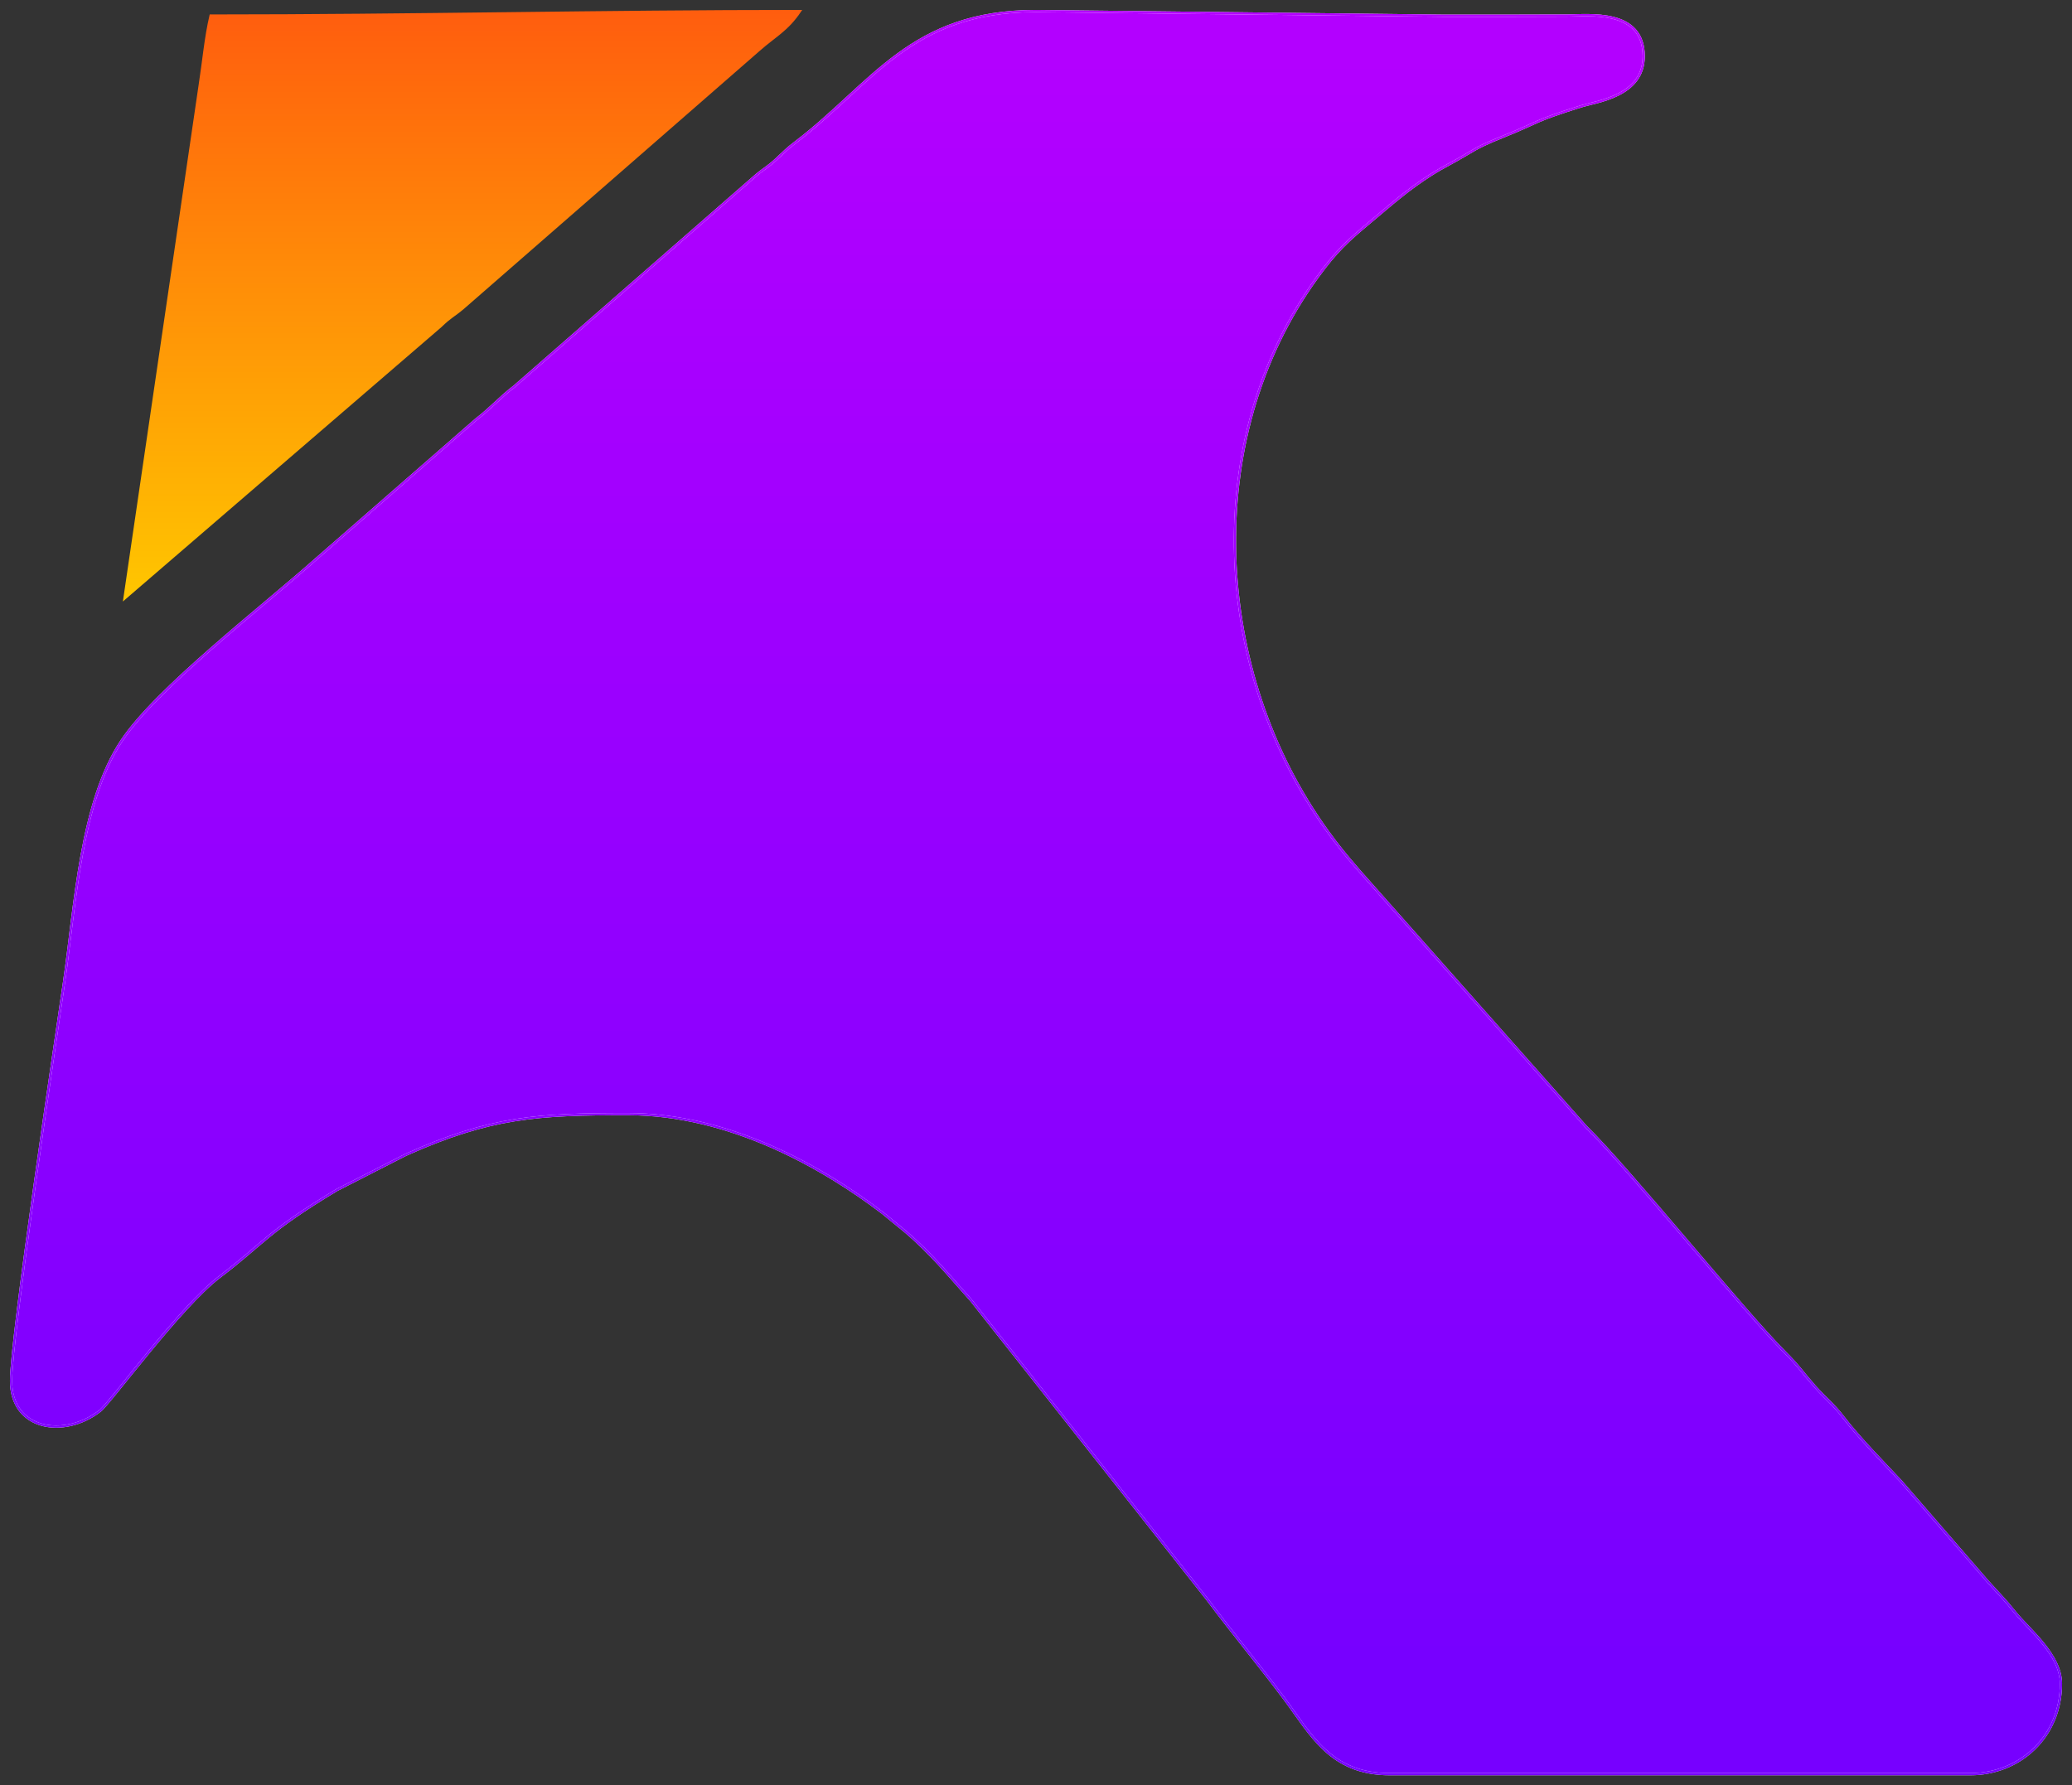 <svg width="188" height="162" viewBox="0 0 188 162" fill="none" xmlns="http://www.w3.org/2000/svg">
<rect x="0" y="0" width="188" height="162" fill="#333333" stroke="none"/>
<path fill-rule="evenodd" clip-rule="evenodd" d="M1 125.308C1 129.78 5.82 130.56 9.08 128.03C10.026 127.296 16.336 118.608 19.929 115.872C24.016 112.761 24.202 111.819 30.549 107.998L36.806 104.8C44.484 101.354 48.742 101.103 56.965 101.103C66.237 101.103 74.703 105.976 80.073 110.064L82.106 111.73C84.482 113.745 86.1 115.756 88.133 118.029L109.521 145.116C111.903 148.299 114.146 150.974 116.516 154.142C118.942 157.383 120.683 161 126.097 161H178.77C183.302 161 187 157.585 187 152.795C187 150.138 184.111 147.895 182.824 146.292C181.803 145.02 181.36 144.628 180.317 143.458L172.499 134.431C170.776 132.585 168.708 130.496 167.248 128.59C166.328 127.389 165.676 126.942 164.679 125.817C163.582 124.579 163.239 123.989 161.995 122.75C158.325 119.095 147.905 106.158 143.897 102.228L123.441 79.135C123.363 79.044 123.139 78.785 123.061 78.694C122.059 77.532 121.422 76.754 120.509 75.494C110.033 61.038 108.825 39.946 119.507 25.199C121.25 22.793 122.267 21.872 124.324 20.155C126.302 18.503 127.669 17.253 129.877 15.845C130.974 15.145 131.886 14.732 133.013 14.048C134.25 13.297 134.914 13 136.327 12.429C139.858 11.004 139.02 11.049 143.429 9.664C144.88 9.208 149.142 8.748 149.142 5.103C149.142 0.768 144.152 1.4 142.147 1.409C138.442 1.425 134.726 1.429 131.021 1.424L94 1C82.609 1 79.223 7.525 72.19 12.898C71.358 13.533 71.241 13.693 70.441 14.435C69.543 15.267 69.265 15.304 68.388 16.081L46.677 35.051C45.315 36.089 44.649 36.934 43.148 38.097L28.667 50.737C23.578 55.256 14.209 62.455 11.034 67.209C7.305 72.794 6.832 82.071 5.815 89.082C5.111 93.935 1 121.348 1 125.308V125.308Z" fill="white"/>
<path fill-rule="evenodd" clip-rule="evenodd" d="M1 125.308C1 129.78 5.82 130.56 9.08 128.03C10.026 127.296 16.336 118.608 19.929 115.872C24.016 112.761 24.202 111.819 30.549 107.998L36.806 104.8C44.484 101.354 48.742 101.103 56.965 101.103C66.237 101.103 74.703 105.976 80.073 110.064L82.106 111.73C84.482 113.745 86.1 115.756 88.133 118.029L109.521 145.116C111.903 148.299 114.146 150.974 116.516 154.142C118.942 157.383 120.683 161 126.097 161H178.77C183.302 161 187 157.585 187 152.795C187 150.138 184.111 147.895 182.824 146.292C181.803 145.02 181.36 144.628 180.317 143.458L172.499 134.431C170.776 132.585 168.708 130.496 167.248 128.59C166.328 127.389 165.676 126.942 164.679 125.817C163.582 124.579 163.239 123.989 161.995 122.75C158.325 119.095 147.905 106.158 143.897 102.228L123.441 79.135C123.363 79.044 123.139 78.785 123.061 78.694C122.059 77.532 121.422 76.754 120.509 75.494C110.033 61.038 108.825 39.946 119.507 25.199C121.25 22.793 122.267 21.872 124.324 20.155C126.302 18.503 127.669 17.253 129.877 15.845C130.974 15.145 131.886 14.732 133.013 14.048C134.25 13.297 134.914 13 136.327 12.429C139.858 11.004 139.02 11.049 143.429 9.664C144.88 9.208 149.142 8.748 149.142 5.103C149.142 0.768 144.152 1.4 142.147 1.409C138.442 1.425 134.726 1.429 131.021 1.424L94 1C82.609 1 79.223 7.525 72.19 12.898C71.358 13.533 71.241 13.693 70.441 14.435C69.543 15.267 69.265 15.304 68.388 16.081L46.677 35.051C45.315 36.089 44.649 36.934 43.148 38.097L28.667 50.737C23.578 55.256 14.209 62.455 11.034 67.209C7.305 72.794 6.832 82.071 5.815 89.082C5.111 93.935 1 121.348 1 125.308V125.308Z" fill="url(#paint0_linear_1037_19689)"/>
<path fill-rule="evenodd" clip-rule="evenodd" d="M1 125.308C1 129.78 5.82 130.56 9.08 128.03C10.026 127.296 16.336 118.608 19.929 115.872C24.016 112.761 24.202 111.819 30.549 107.998L36.806 104.8C44.484 101.354 48.742 101.103 56.965 101.103C66.237 101.103 74.703 105.976 80.073 110.064L82.106 111.73C84.482 113.745 86.1 115.756 88.133 118.029L109.521 145.116C111.903 148.299 114.146 150.974 116.516 154.142C118.942 157.383 120.683 161 126.097 161H178.77C183.302 161 187 157.585 187 152.795C187 150.138 184.111 147.895 182.824 146.292C181.803 145.02 181.36 144.628 180.317 143.458L172.499 134.431C170.776 132.585 168.708 130.496 167.248 128.59C166.328 127.389 165.676 126.942 164.679 125.817C163.582 124.579 163.239 123.989 161.995 122.75C158.325 119.095 147.905 106.158 143.897 102.228L123.441 79.135C123.363 79.044 123.139 78.785 123.061 78.694C122.059 77.532 121.422 76.754 120.509 75.494C110.033 61.038 108.825 39.946 119.507 25.199C121.25 22.793 122.267 21.872 124.324 20.155C126.302 18.503 127.669 17.253 129.877 15.845C130.974 15.145 131.886 14.732 133.013 14.048C134.25 13.297 134.914 13 136.327 12.429C139.858 11.004 139.02 11.049 143.429 9.664C144.88 9.208 149.142 8.748 149.142 5.103C149.142 0.768 144.152 1.4 142.147 1.409C138.442 1.425 134.726 1.429 131.021 1.424L94 1C82.609 1 79.223 7.525 72.19 12.898C71.358 13.533 71.241 13.693 70.441 14.435C69.543 15.267 69.265 15.304 68.388 16.081L46.677 35.051C45.315 36.089 44.649 36.934 43.148 38.097L28.667 50.737C23.578 55.256 14.209 62.455 11.034 67.209C7.305 72.794 6.832 82.071 5.815 89.082C5.111 93.935 1 121.348 1 125.308V125.308Z" stroke="white" stroke-width="0.2" stroke-miterlimit="22.926"/>
<path fill-rule="evenodd" clip-rule="evenodd" d="M1 125.308C1 129.78 5.82 130.56 9.08 128.03C10.026 127.296 16.336 118.608 19.929 115.872C24.016 112.761 24.202 111.819 30.549 107.998L36.806 104.8C44.484 101.354 48.742 101.103 56.965 101.103C66.237 101.103 74.703 105.976 80.073 110.064L82.106 111.73C84.482 113.745 86.1 115.756 88.133 118.029L109.521 145.116C111.903 148.299 114.146 150.974 116.516 154.142C118.942 157.383 120.683 161 126.097 161H178.77C183.302 161 187 157.585 187 152.795C187 150.138 184.111 147.895 182.824 146.292C181.803 145.02 181.36 144.628 180.317 143.458L172.499 134.431C170.776 132.585 168.708 130.496 167.248 128.59C166.328 127.389 165.676 126.942 164.679 125.817C163.582 124.579 163.239 123.989 161.995 122.75C158.325 119.095 147.905 106.158 143.897 102.228L123.441 79.135C123.363 79.044 123.139 78.785 123.061 78.694C122.059 77.532 121.422 76.754 120.509 75.494C110.033 61.038 108.825 39.946 119.507 25.199C121.25 22.793 122.267 21.872 124.324 20.155C126.302 18.503 127.669 17.253 129.877 15.845C130.974 15.145 131.886 14.732 133.013 14.048C134.25 13.297 134.914 13 136.327 12.429C139.858 11.004 139.02 11.049 143.429 9.664C144.88 9.208 149.142 8.748 149.142 5.103C149.142 0.768 144.152 1.4 142.147 1.409C138.442 1.425 134.726 1.429 131.021 1.424L94 1C82.609 1 79.223 7.525 72.19 12.898C71.358 13.533 71.241 13.693 70.441 14.435C69.543 15.267 69.265 15.304 68.388 16.081L46.677 35.051C45.315 36.089 44.649 36.934 43.148 38.097L28.667 50.737C23.578 55.256 14.209 62.455 11.034 67.209C7.305 72.794 6.832 82.071 5.815 89.082C5.111 93.935 1 121.348 1 125.308V125.308Z" stroke="url(#paint1_linear_1037_19689)" stroke-width="0.2" stroke-miterlimit="22.926"/>
<path fill-rule="evenodd" clip-rule="evenodd" d="M19.106 1.41C18.634 3.432 18.471 5.461 18.109 7.801L11.287 54.333L39.985 29.611C40.899 28.723 41.121 28.718 42.027 27.954L68.802 4.597C70.342 3.229 71.412 2.77 72.601 1C54.744 1 37.344 1.41 19.106 1.41V1.41Z" fill="url(#paint2_linear_1037_19689)" stroke="url(#paint3_linear_1037_19689)" stroke-width="0.2" stroke-miterlimit="22.926"/>
<defs>
<linearGradient id="paint0_linear_1037_19689" x1="140.355" y1="4.995" x2="140.356" y2="150.573" gradientUnits="userSpaceOnUse">
<stop stop-color="#B300FF"/>
<stop offset="1" stop-color="#7700FF"/>
</linearGradient>
<linearGradient id="paint1_linear_1037_19689" x1="140.355" y1="4.995" x2="140.356" y2="150.573" gradientUnits="userSpaceOnUse">
<stop stop-color="#B300FF"/>
<stop offset="1" stop-color="#7700FF"/>
</linearGradient>
<linearGradient id="paint2_linear_1037_19689" x1="41.944" y1="1" x2="41.944" y2="54.333" gradientUnits="userSpaceOnUse">
<stop stop-color="#FF5D0E"/>
<stop offset="1" stop-color="#FFC600"/>
</linearGradient>
<linearGradient id="paint3_linear_1037_19689" x1="41.944" y1="1" x2="41.944" y2="54.333" gradientUnits="userSpaceOnUse">
<stop stop-color="#FF5D0E"/>
<stop offset="1" stop-color="#FFC600"/>
</linearGradient>
</defs>
</svg>
